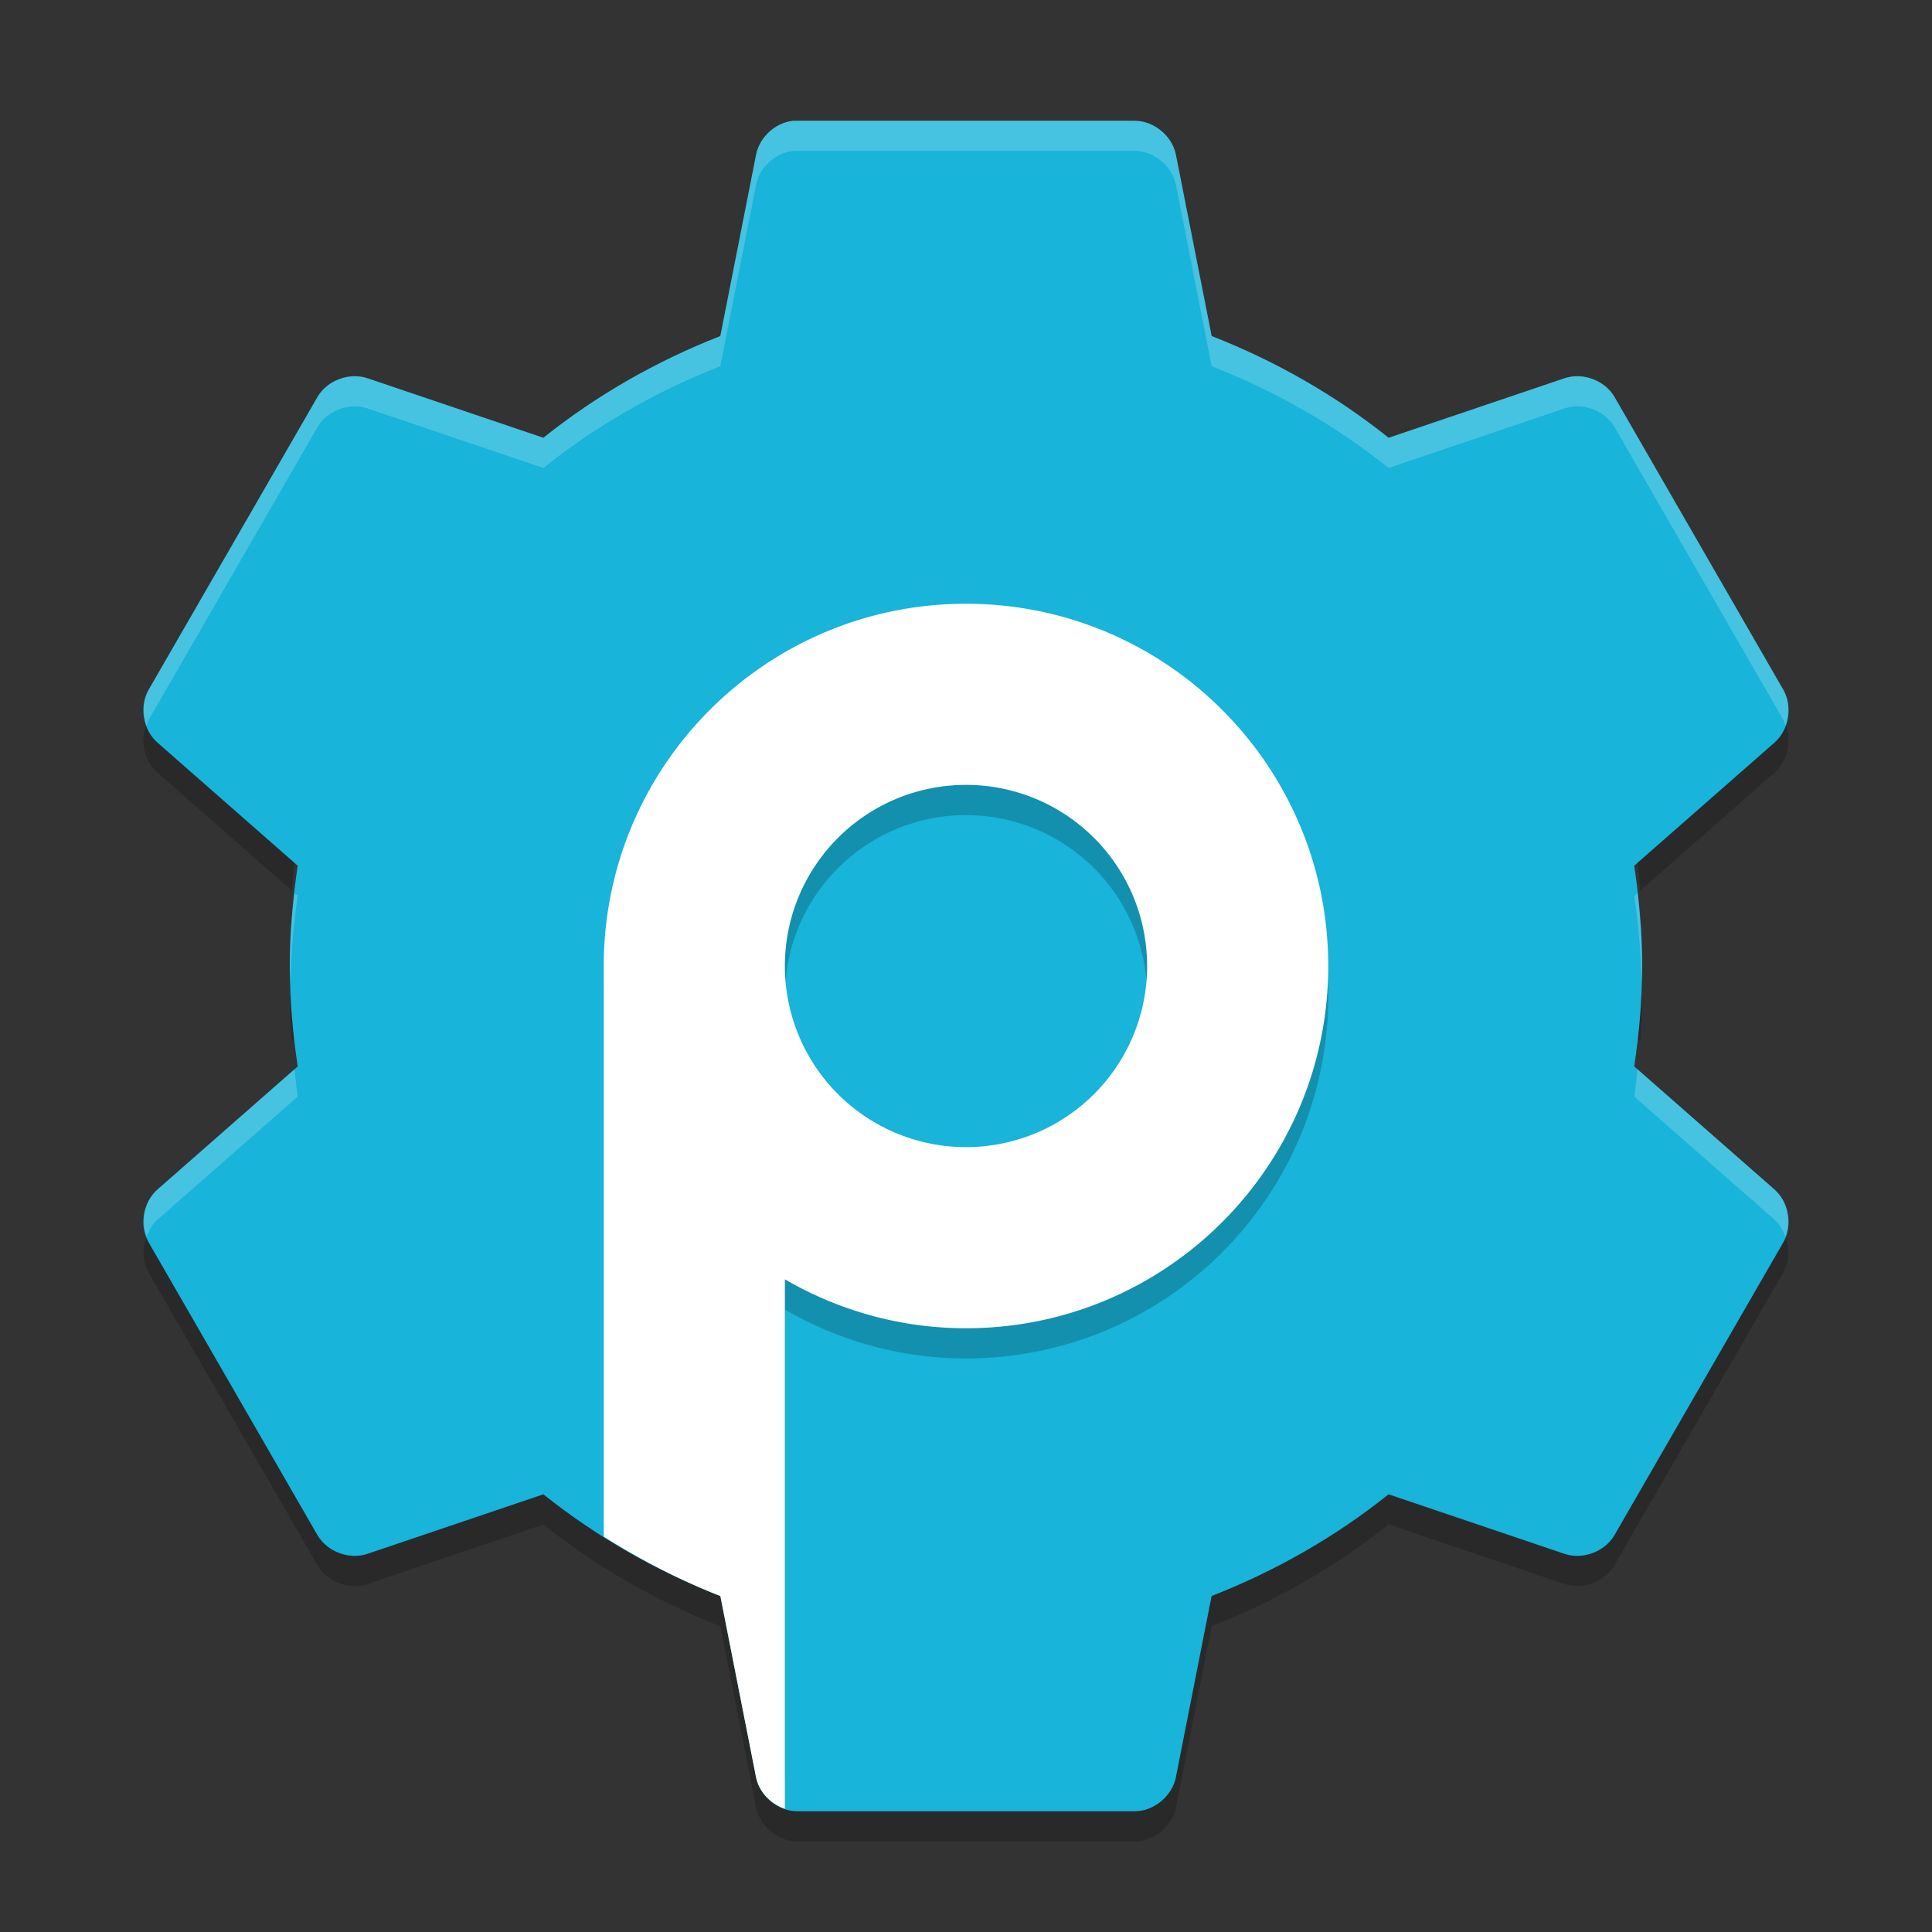 <svg xmlns="http://www.w3.org/2000/svg" width="64" height="64" version="1">
 <rect width="100%" height="100%" fill="#333333" stroke="none"/>
 <path style="opacity:0.2" d="M 5.133,23.486 4.919,23.857 c -0.315,0.559 -0.178,1.332 0.309,1.75 l 4.437,3.894 c 0.045,-0.613 0.109,-1.22 0.199,-1.824 L 5.227,23.607 c -0.039,-0.036 -0.059,-0.084 -0.094,-0.122 z m 53.733,0 c -0.035,0.038 -0.055,0.087 -0.094,0.121 l -4.637,4.07 c 0.09,0.604 0.154,1.211 0.199,1.824 l 4.438,-3.895 c 0.486,-0.418 0.624,-1.191 0.309,-1.75 L 58.867,23.485 Z M 9.645,32.002 c -0.017,0.332 -0.043,0.662 -0.043,1 0,0.507 0.026,1.005 0.062,1.5 L 9.864,34.326 C 9.749,33.56 9.684,32.786 9.645,32.002 Z m 44.709,0 c -0.039,0.784 -0.104,1.558 -0.219,2.324 l 0.199,0.176 c 0.036,-0.495 0.062,-0.993 0.062,-1.5 0,-0.338 -0.026,-0.668 -0.043,-1 z M 5.133,40.518 C 4.739,40.952 4.629,41.632 4.919,42.146 l 5.602,9.711 c 0.325,0.551 1.056,0.822 1.66,0.613 l 5.82,-1.97 c 1.749,1.4 3.743,2.542 5.863,3.371 l 1.18,5.992 c 0.12,0.627 0.717,1.128 1.355,1.137 h 11.203 c 0.639,-0.008 1.236,-0.509 1.355,-1.137 l 1.18,-5.992 c 2.118,-0.83 4.112,-1.972 5.86,-3.372 l 5.82,1.969 c 0.604,0.208 1.335,-0.062 1.66,-0.613 l 5.602,-9.711 c 0.29,-0.514 0.18,-1.195 -0.215,-1.629 l -5.387,9.34 c -0.325,0.551 -1.056,0.822 -1.66,0.613 l -5.822,-1.97 c -1.749,1.4 -3.743,2.538 -5.863,3.367 l -1.18,5.996 c -0.118,0.626 -0.716,1.128 -1.354,1.136 H 26.395 c -0.639,-0.009 -1.236,-0.509 -1.355,-1.137 l -1.178,-5.996 c -2.122,-0.83 -4.115,-1.968 -5.864,-3.368 l -5.82,1.968 c -0.604,0.21 -1.335,-0.062 -1.66,-0.612 L 5.131,40.513 Z"/>
 <path style="fill:#18b4d9" d="m 26.268,4.002 c -0.594,0.065 -1.116,0.55 -1.225,1.137 L 23.862,11.133 c -2.121,0.829 -4.114,1.969 -5.862,3.369 L 12.182,12.533 c -0.604,-0.208 -1.338,0.062 -1.662,0.612 L 4.919,22.858 c -0.315,0.559 -0.18,1.332 0.306,1.75 l 4.637,4.069 c -0.163,1.091 -0.262,2.189 -0.262,3.325 0,1.136 0.099,2.234 0.262,3.325 l -4.637,4.069 c -0.486,0.418 -0.622,1.191 -0.306,1.75 l 5.6,9.712 c 0.325,0.551 1.058,0.821 1.662,0.612 l 5.819,-1.969 c 1.749,1.4 3.742,2.539 5.862,3.369 l 1.181,5.994 c 0.12,0.627 0.718,1.129 1.356,1.137 h 11.2 c 0.639,-0.008 1.236,-0.51 1.356,-1.137 l 1.181,-5.994 c 2.121,-0.829 4.114,-1.969 5.862,-3.369 l 5.819,1.969 c 0.604,0.208 1.338,-0.062 1.662,-0.612 l 5.6,-9.712 c 0.315,-0.559 0.18,-1.332 -0.306,-1.75 l -4.637,-4.069 c 0.163,-1.091 0.262,-2.188 0.262,-3.325 0,-1.136 -0.099,-2.234 -0.262,-3.325 l 4.637,-4.069 c 0.486,-0.418 0.622,-1.191 0.306,-1.75 L 53.48,13.145 C 53.156,12.594 52.422,12.324 51.818,12.533 l -5.819,1.969 C 44.25,13.101 42.258,11.961 40.138,11.132 L 38.956,5.138 C 38.837,4.511 38.239,4.009 37.6,4.001 H 26.401 c -0.044,-0.001 -0.088,-0.001 -0.131,0 z"/>
 <path style="opacity:0.2" d="m 32,21.001 c -6.627,0 -12,5.373 -12,12 v 16.902 c 1.219,0.769 2.51,1.44 3.863,1.969 l 1.18,5.992 c 0.094,0.493 0.485,0.895 0.957,1.055 V 43.379 c 1.767,1.024 3.811,1.621 6,1.621 6.627,0 12,-5.373 12,-12 0,-6.627 -5.373,-12 -12,-12 z m 0,6 a 6,6 0 0 1 6,6 6,6 0 0 1 -6,6 6,6 0 0 1 -6,-6 6,6 0 0 1 6,-6 z"/>
 <path style="fill:#ffffff" d="m 32,20 c -6.627,0 -12,5.373 -12,12 v 18.902 c 1.219,0.769 2.51,1.44 3.863,1.969 l 1.18,5.992 c 0.094,0.493 0.485,0.895 0.957,1.055 V 42.379 c 1.767,1.024 3.811,1.621 6,1.621 6.627,0 12,-5.373 12,-12 0,-6.627 -5.373,-12 -12,-12 z m 0,6 a 6,6 0 0 1 6,6 6,6 0 0 1 -6,6 6,6 0 0 1 -6,-6 6,6 0 0 1 6,-6 z"/>
 <path style="fill:#ffffff;opacity:0.2" d="M 26.27 4 L 26.268 4.002 C 25.674 4.067 25.151 4.552 25.043 5.139 L 23.861 11.133 C 21.741 11.962 19.749 13.102 18 14.502 L 12.182 12.533 C 11.577 12.325 10.844 12.594 10.52 13.145 L 4.92 22.857 C 4.718 23.215 4.718 23.653 4.859 24.037 C 4.882 23.978 4.888 23.913 4.92 23.857 L 10.52 14.145 C 10.844 13.594 11.577 13.325 12.182 13.533 L 18 15.502 C 19.749 14.102 21.741 12.962 23.861 12.133 L 25.043 6.139 C 25.151 5.552 25.674 5.067 26.268 5.002 L 26.27 5 C 26.313 4.999 26.357 4.999 26.4 5 L 37.6 5 C 38.238 5.009 38.837 5.511 38.957 6.139 L 40.137 12.131 C 42.257 12.96 44.25 14.101 46 15.502 L 51.818 13.533 C 52.423 13.325 53.156 13.594 53.48 14.145 L 59.08 23.857 C 59.112 23.913 59.118 23.978 59.141 24.037 C 59.282 23.653 59.282 23.215 59.08 22.857 L 53.48 13.145 C 53.156 12.594 52.423 12.325 51.818 12.533 L 46 14.502 C 44.25 13.101 42.257 11.96 40.137 11.131 L 38.957 5.139 C 38.837 4.511 38.238 4.009 37.6 4 L 26.4 4 C 26.357 3.999 26.313 3.999 26.27 4 z M 9.756 29.582 C 9.665 30.377 9.6 31.178 9.6 32.002 C 9.6 32.171 9.617 32.333 9.621 32.5 C 9.646 31.542 9.724 30.604 9.863 29.676 L 9.756 29.582 z M 54.244 29.582 L 54.137 29.676 C 54.276 30.604 54.354 31.542 54.379 32.5 C 54.383 32.333 54.398 32.171 54.398 32.002 C 54.398 31.178 54.335 30.377 54.244 29.582 z M 9.756 35.42 L 5.227 39.395 C 4.789 39.771 4.656 40.429 4.859 40.965 C 4.939 40.749 5.051 40.545 5.227 40.395 L 9.863 36.326 C 9.818 36.026 9.79 35.722 9.756 35.42 z M 54.244 35.42 C 54.21 35.722 54.182 36.026 54.137 36.326 L 58.773 40.395 C 58.949 40.545 59.061 40.749 59.141 40.965 C 59.344 40.429 59.211 39.771 58.773 39.395 L 54.244 35.42 z"/>
</svg>
